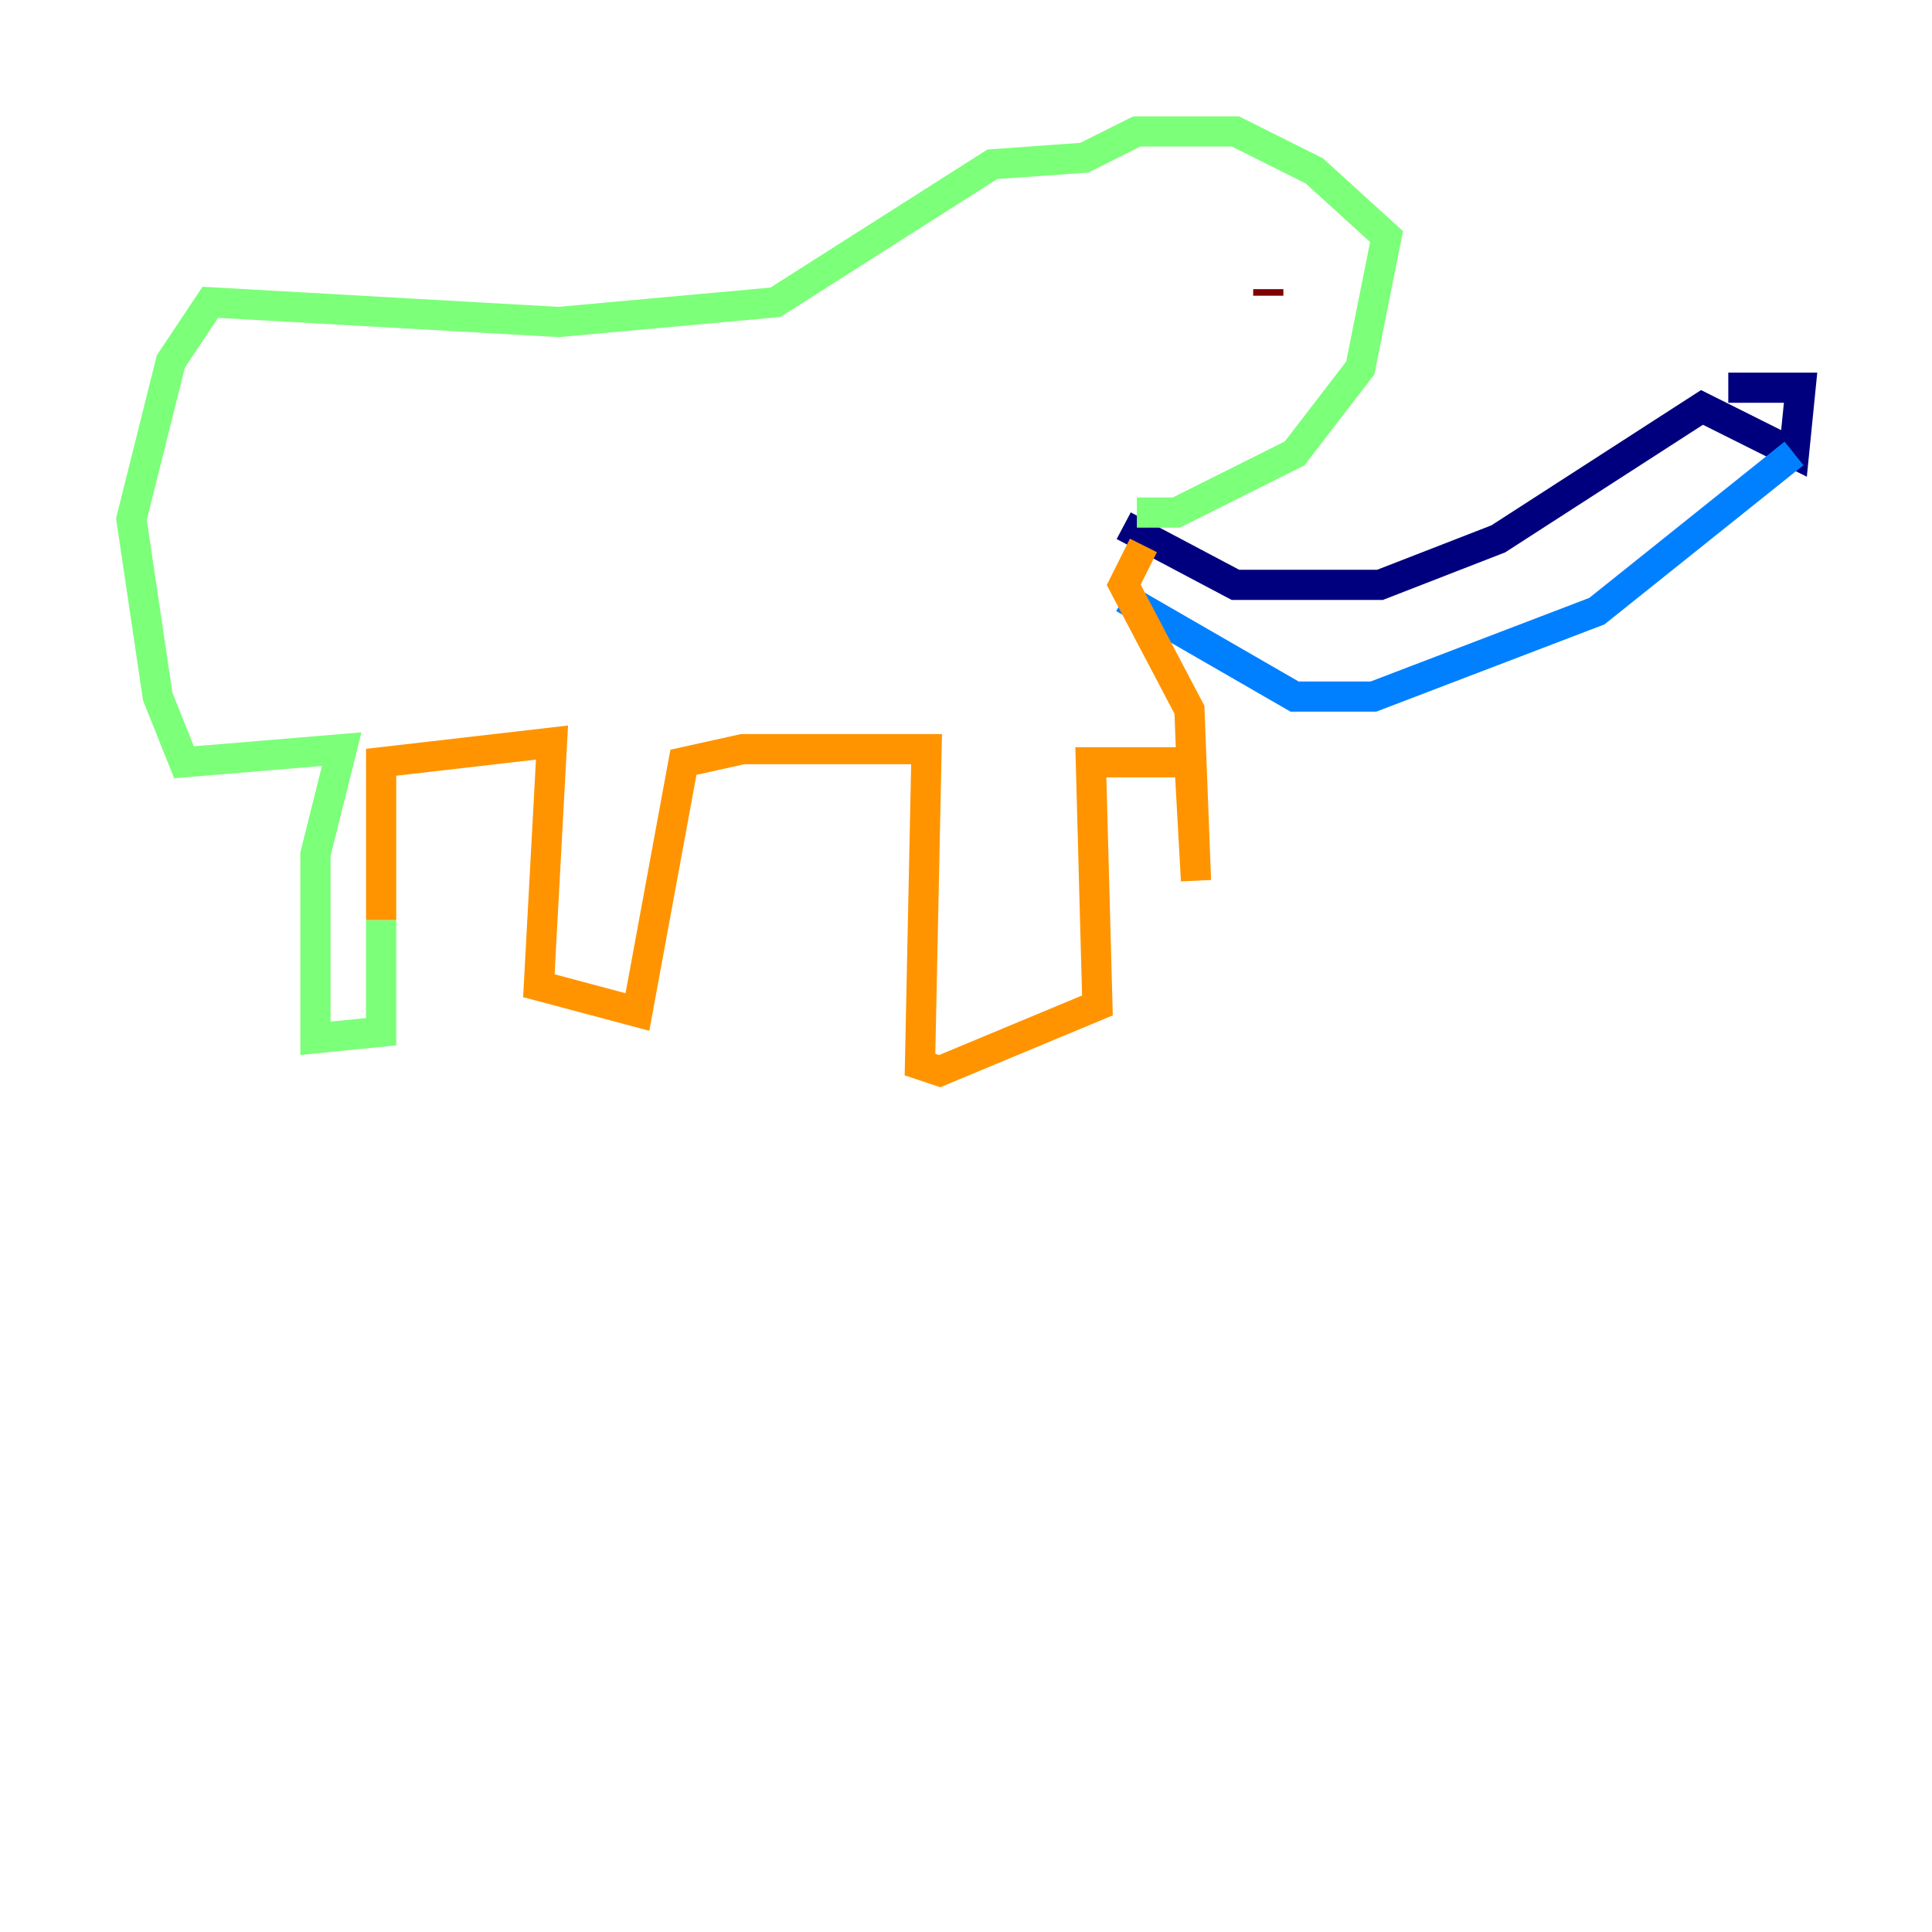 <?xml version="1.0" encoding="utf-8" ?>
<svg baseProfile="tiny" height="128" version="1.2" viewBox="0,0,128,128" width="128" xmlns="http://www.w3.org/2000/svg" xmlns:ev="http://www.w3.org/2001/xml-events" xmlns:xlink="http://www.w3.org/1999/xlink"><defs /><polyline fill="none" points="74.449,34.83 81.85,38.748 91.429,38.748 99.265,35.701 112.762,26.993 118.857,30.041 119.293,25.687 114.503,25.687" stroke="#00007f" stroke-width="2" /><polyline fill="none" points="118.857,30.041 105.796,40.49 90.993,46.15 85.769,46.15 74.449,39.619" stroke="#0080ff" stroke-width="2" /><polyline fill="none" points="75.32,33.959 77.932,33.959 85.769,30.041 90.122,24.381 91.864,15.674 87.075,11.32 81.85,8.707 75.32,8.707 71.837,10.449 65.742,10.884 51.374,20.027 37.007,21.333 13.932,20.027 11.32,23.946 8.707,34.395 10.449,46.15 12.191,50.503 22.64,49.633 20.898,56.599 20.898,68.789 25.252,68.354 25.252,60.952" stroke="#7cff79" stroke-width="2" /><polyline fill="none" points="25.252,60.952 25.252,50.503 36.571,49.197 35.701,65.306 42.231,67.048 45.279,50.503 49.197,49.633 61.388,49.633 60.952,70.531 62.258,70.966 72.707,66.612 72.272,50.503 78.803,50.503 79.238,58.34 78.803,47.02 74.449,38.748 75.755,36.136" stroke="#ff9400" stroke-width="2" /><polyline fill="none" points="84.027,19.157 84.027,19.592" stroke="#7f0000" stroke-width="2" /></svg>